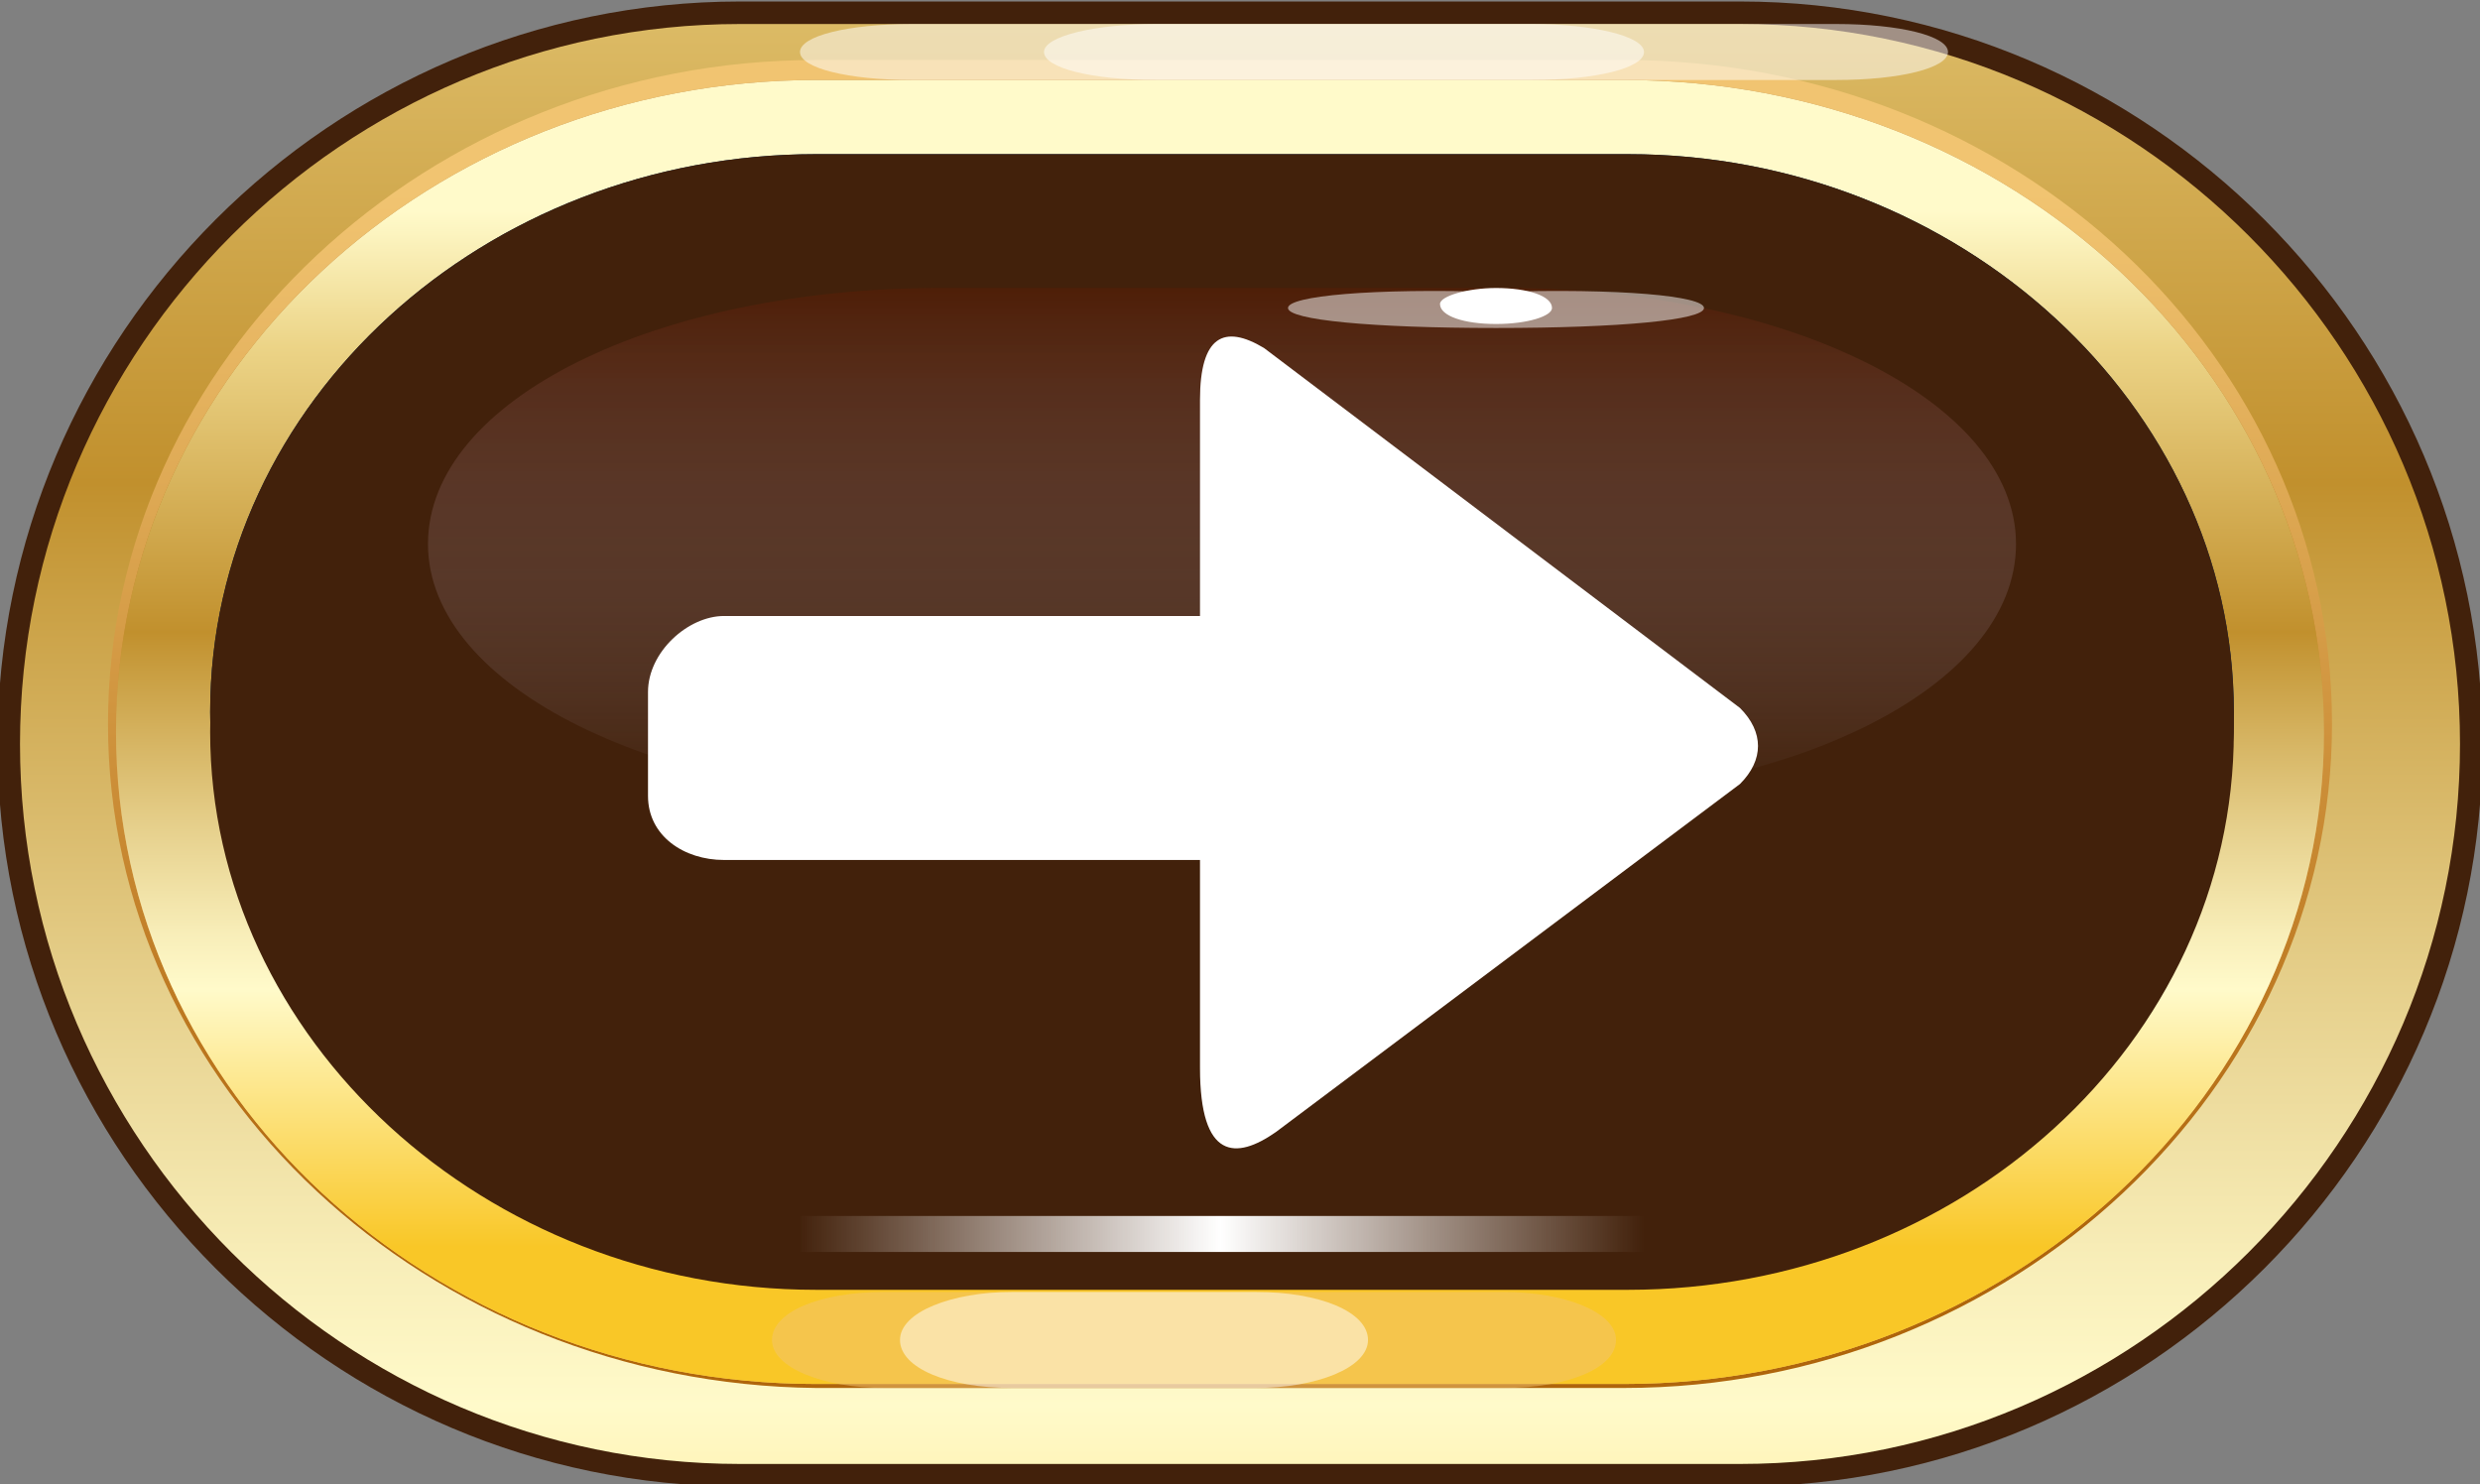 <?xml version="1.0" encoding="utf-8"?>
<!-- Generator: Adobe Illustrator 19.2.0, SVG Export Plug-In . SVG Version: 6.00 Build 0)  -->
<svg version="1.1" id="Layer_1" xmlns="http://www.w3.org/2000/svg" xmlns:xlink="http://www.w3.org/1999/xlink" x="0px" y="0px"
	 viewBox="0 0 62 37.1" style="enable-background:new 0 0 62 37.1;" xml:space="preserve">
<rect x="0" y="0" width="62" height="37.1" fill="#808080" stroke="none"/>
<style type="text/css">
	.st0{fill:none;stroke:#42210B;stroke-width:1.125;stroke-linecap:round;stroke-linejoin:round;stroke-miterlimit:10;}
	.st1{fill:url(#SVGID_1_);}
	.st2{fill:url(#SVGID_2_);}
	.st3{fill:url(#SVGID_3_);}
	.st4{fill:url(#SVGID_4_);}
	.st5{fill:url(#SVGID_5_);}
	.st6{fill:none;stroke:#002C5F;stroke-width:1.892;stroke-linecap:round;stroke-linejoin:round;stroke-miterlimit:10;}
	.st7{fill:none;stroke:#42210B;stroke-width:1.892;stroke-linecap:round;stroke-linejoin:round;stroke-miterlimit:10;}
	.st8{fill:#42210B;}
	.st9{opacity:0.5;}
	.st10{fill:url(#SVGID_6_);}
	.st11{fill:url(#SVGID_7_);}
	.st12{fill:#FFFFFF;}
	.st13{fill:#F1C471;}
</style>
<g>
	<g>
		<g>
			<g>
				<g>
					<path class="st0" d="M43.5,0.6h-25c-9.9,0-18,8.1-18,18v0c0,9.9,8.1,18,18,18h25c9.9,0,18-8.1,18-18v0
						C61.5,8.7,53.4,0.6,43.5,0.6z"/>
				</g>
				<g>
					
						<linearGradient id="SVGID_1_" gradientUnits="userSpaceOnUse" x1="7596.13" y1="52.142" x2="7596.13" y2="-15.061" gradientTransform="matrix(-1 0 0 1 7627.15 0)">
						<stop  offset="5.618000e-003" style="stop-color:#F9C727"/>
						<stop  offset="0.253" style="stop-color:#FFFACA"/>
						<stop  offset="0.305" style="stop-color:#F8EEB9"/>
						<stop  offset="0.408" style="stop-color:#E6D08C"/>
						<stop  offset="0.552" style="stop-color:#CAA044"/>
						<stop  offset="0.596" style="stop-color:#C1902D"/>
						<stop  offset="0.871" style="stop-color:#ECD487"/>
						<stop  offset="1" style="stop-color:#FFFACA"/>
					</linearGradient>
					<path class="st1" d="M43.5,0.6h-25c-9.9,0-18,8.1-18,18v0c0,9.9,8.1,18,18,18h25c9.9,0,18-8.1,18-18v0
						C61.5,8.7,53.4,0.6,43.5,0.6z"/>
				</g>
			</g>
			<g>
				<g>
					<g>
						
							<linearGradient id="SVGID_2_" gradientUnits="userSpaceOnUse" x1="7596.602" y1="31.842" x2="7596.602" y2="5.821" gradientTransform="matrix(-1 0 0 1 7627.15 -1)">
							<stop  offset="0" style="stop-color:#AF650C"/>
							<stop  offset="1" style="stop-color:#F1C471"/>
						</linearGradient>
						<path class="st2" d="M2.7,18.1c0-9.1,8-16.6,17.7-16.6h20.2c9.8,0,17.7,7.4,17.7,16.6c0,9.1-8,16.6-17.7,16.6H20.4
							C10.7,34.6,2.7,27.2,2.7,18.1z M20.4,8.6c-5.9,0-10.6,4.2-10.6,9.5c0,5.2,4.8,9.5,10.6,9.5h20.2c5.9,0,10.6-4.2,10.6-9.5
							c0-5.2-4.8-9.5-10.6-9.5H20.4z"/>
					</g>
					<g>
						
							<linearGradient id="SVGID_3_" gradientUnits="userSpaceOnUse" x1="7596.604" y1="26.367" x2="7596.604" y2="11.498" gradientTransform="matrix(-1 0 0 1 7627.15 -1)">
							<stop  offset="0" style="stop-color:#AF650C"/>
							<stop  offset="1" style="stop-color:#F1C471"/>
						</linearGradient>
						<path class="st3" d="M20.4,8.6c-5.9,0-10.6,4.2-10.6,9.5c0,5.2,4.8,9.5,10.6,9.5h20.2c5.9,0,10.6-4.2,10.6-9.5
							c0-5.2-4.8-9.5-10.6-9.5H20.4z"/>
					</g>
				</g>
				<g>
					<g>
						
							<linearGradient id="SVGID_4_" gradientUnits="userSpaceOnUse" x1="7596.602" y1="31.315" x2="7596.602" y2="5.294" gradientTransform="matrix(-1 0 0 1 7627.15 0)">
							<stop  offset="0" style="stop-color:#F1C471"/>
							<stop  offset="1" style="stop-color:#AF650C"/>
						</linearGradient>
						<path class="st4" d="M2.9,18.3C2.9,9.3,10.8,2,20.4,2h20.2c9.7,0,17.5,7.3,17.5,16.3s-7.9,16.3-17.5,16.3H20.4
							C10.8,34.6,2.9,27.3,2.9,18.3z M20.4,8.6c-6,0-10.9,4.4-10.9,9.7c0,5.3,4.9,9.7,10.9,9.7h20.2c6,0,10.9-4.4,10.9-9.7
							c0-5.3-4.9-9.7-10.9-9.7H20.4z"/>
					</g>
					<g>
						
							<linearGradient id="SVGID_5_" gradientUnits="userSpaceOnUse" x1="7596.602" y1="31.315" x2="7596.602" y2="5.294" gradientTransform="matrix(-1 0 0 1 7627.15 0)">
							<stop  offset="5.618000e-003" style="stop-color:#F9C727"/>
							<stop  offset="0.253" style="stop-color:#FFFACA"/>
							<stop  offset="0.305" style="stop-color:#F8EEB9"/>
							<stop  offset="0.408" style="stop-color:#E6D08C"/>
							<stop  offset="0.552" style="stop-color:#CAA044"/>
							<stop  offset="0.596" style="stop-color:#C1902D"/>
							<stop  offset="0.871" style="stop-color:#ECD487"/>
							<stop  offset="1" style="stop-color:#FFFACA"/>
						</linearGradient>
						<path class="st5" d="M2.9,18.3C2.9,9.3,10.8,2,20.4,2h20.2c9.7,0,17.5,7.3,17.5,16.3s-7.9,16.3-17.5,16.3H20.4
							C10.8,34.6,2.9,27.3,2.9,18.3z M20.4,8.6c-6,0-10.9,4.4-10.9,9.7c0,5.3,4.9,9.7,10.9,9.7h20.2c6,0,10.9-4.4,10.9-9.7
							c0-5.3-4.9-9.7-10.9-9.7H20.4z"/>
					</g>
				</g>
				<g>
					<path class="st6" d="M40.7,4.8c7.8,0,14.2,5.9,14.2,13c0,7.2-6.4,13-14.2,13H20.4c-7.8,0-14.2-5.9-14.2-13
						c0-7.2,6.4-13,14.2-13H40.7z"/>
					<path class="st7" d="M40.7,4.8c7.8,0,14.2,5.9,14.2,13c0,7.2-6.4,13-14.2,13H20.4c-7.8,0-14.2-5.9-14.2-13
						c0-7.2,6.4-13,14.2-13H40.7z"/>
				</g>
				<g>
					<path class="st7" d="M40.7,5.3c7.8,0,14.2,5.9,14.2,13c0,7.2-6.4,13-14.2,13H20.4c-7.8,0-14.2-5.9-14.2-13
						c0-7.2,6.4-13,14.2-13H40.7z"/>
				</g>
				<g>
					<path class="st8" d="M40.7,5.3c7.8,0,14.2,5.9,14.2,13c0,7.2-6.4,13-14.2,13H20.4c-7.8,0-14.2-5.9-14.2-13
						c0-7.2,6.4-13,14.2-13H40.7z"/>
				</g>
				<g class="st9">
					
						<linearGradient id="SVGID_6_" gradientUnits="userSpaceOnUse" x1="8282.496" y1="909.138" x2="8282.496" y2="883.116" gradientTransform="matrix(-0.9 0 0 0.5 7484.794 -434.49)">
						<stop  offset="0" style="stop-color:#DEDCFF;stop-opacity:0"/>
						<stop  offset="1" style="stop-color:#591900"/>
					</linearGradient>
					<path class="st10" d="M37.6,7.2c7,0,12.8,2.8,12.8,6.4c0,3.6-5.7,6.4-12.8,6.4H23.5c-7,0-12.8-2.8-12.8-6.4
						c0-3.6,5.7-6.4,12.8-6.4H37.6z"/>
				</g>
			</g>
			<g>
				
					<linearGradient id="SVGID_7_" gradientUnits="userSpaceOnUse" x1="7586.016" y1="30.842" x2="7607.191" y2="30.842" gradientTransform="matrix(-1 0 0 1 7627.15 0)">
					<stop  offset="0" style="stop-color:#FFFFFF;stop-opacity:0"/>
					<stop  offset="0.5" style="stop-color:#FFFFFF"/>
					<stop  offset="1" style="stop-color:#FFFFFF;stop-opacity:0"/>
				</linearGradient>
				<rect x="20" y="30.4" class="st11" width="21.2" height="0.9"/>
			</g>
			<g class="st9">
				<path class="st12" d="M32.2,7.7c0,0.3,2.1,0.5,5.2,0.5c3.1,0,5.2-0.2,5.2-0.5c0-0.3-2.1-0.5-5.2-0.4C34.3,7.2,32.2,7.4,32.2,7.7
					z"/>
			</g>
			<path class="st12" d="M36,7.6c0,0.3,0.6,0.5,1.4,0.5c0.8,0,1.4-0.2,1.4-0.4c0-0.3-0.6-0.5-1.4-0.5C36.7,7.2,36,7.4,36,7.6z"/>
		</g>
		<g>
			<g class="st9">
				<path class="st12" d="M22.8,0.6c-1.6,0-2.8,0.3-2.8,0.7S21.2,2,22.8,2h15.5c1.6,0,2.8-0.3,2.8-0.7s-1.3-0.7-2.8-0.7H22.8z"/>
			</g>
			<g class="st9">
				<path class="st12" d="M45.9,0.6c1.6,0,2.8,0.3,2.8,0.7S47.5,2,45.9,2h-17c-1.6,0-2.8-0.3-2.8-0.7s1.3-0.7,2.8-0.7H45.9z"/>
			</g>
		</g>
		<g>
			<g class="st9">
				<path class="st13" d="M22.1,32.3c-1.6,0-2.8,0.5-2.8,1.2c0,0.7,1.3,1.2,2.8,1.2h15.5c1.6,0,2.8-0.5,2.8-1.2
					c0-0.7-1.3-1.2-2.8-1.2H22.1z"/>
			</g>
			<g class="st9">
				<path class="st12" d="M31.4,32.3c1.6,0,2.8,0.5,2.8,1.2c0,0.7-1.3,1.2-2.8,1.2h-6.1c-1.6,0-2.8-0.5-2.8-1.2
					c0-0.7,1.3-1.2,2.8-1.2H31.4z"/>
			</g>
		</g>
	</g>
	<g id="_983676320_2_">
		<g>
			<path class="st12" d="M31.9,28.3C30.9,29,30,29,30,26.7v-5.2H19.4h-1.3c-1,0-1.9-0.6-1.9-1.6v-1.3l0,0v-1.3c0-1,1-1.9,1.9-1.9
				h1.3H30V10c0-1.6,0.6-1.9,1.6-1.3l11.9,9c0.6,0.6,0.6,1.3,0,1.9L31.9,28.3z"/>
		</g>
	</g>
</g>
</svg>
